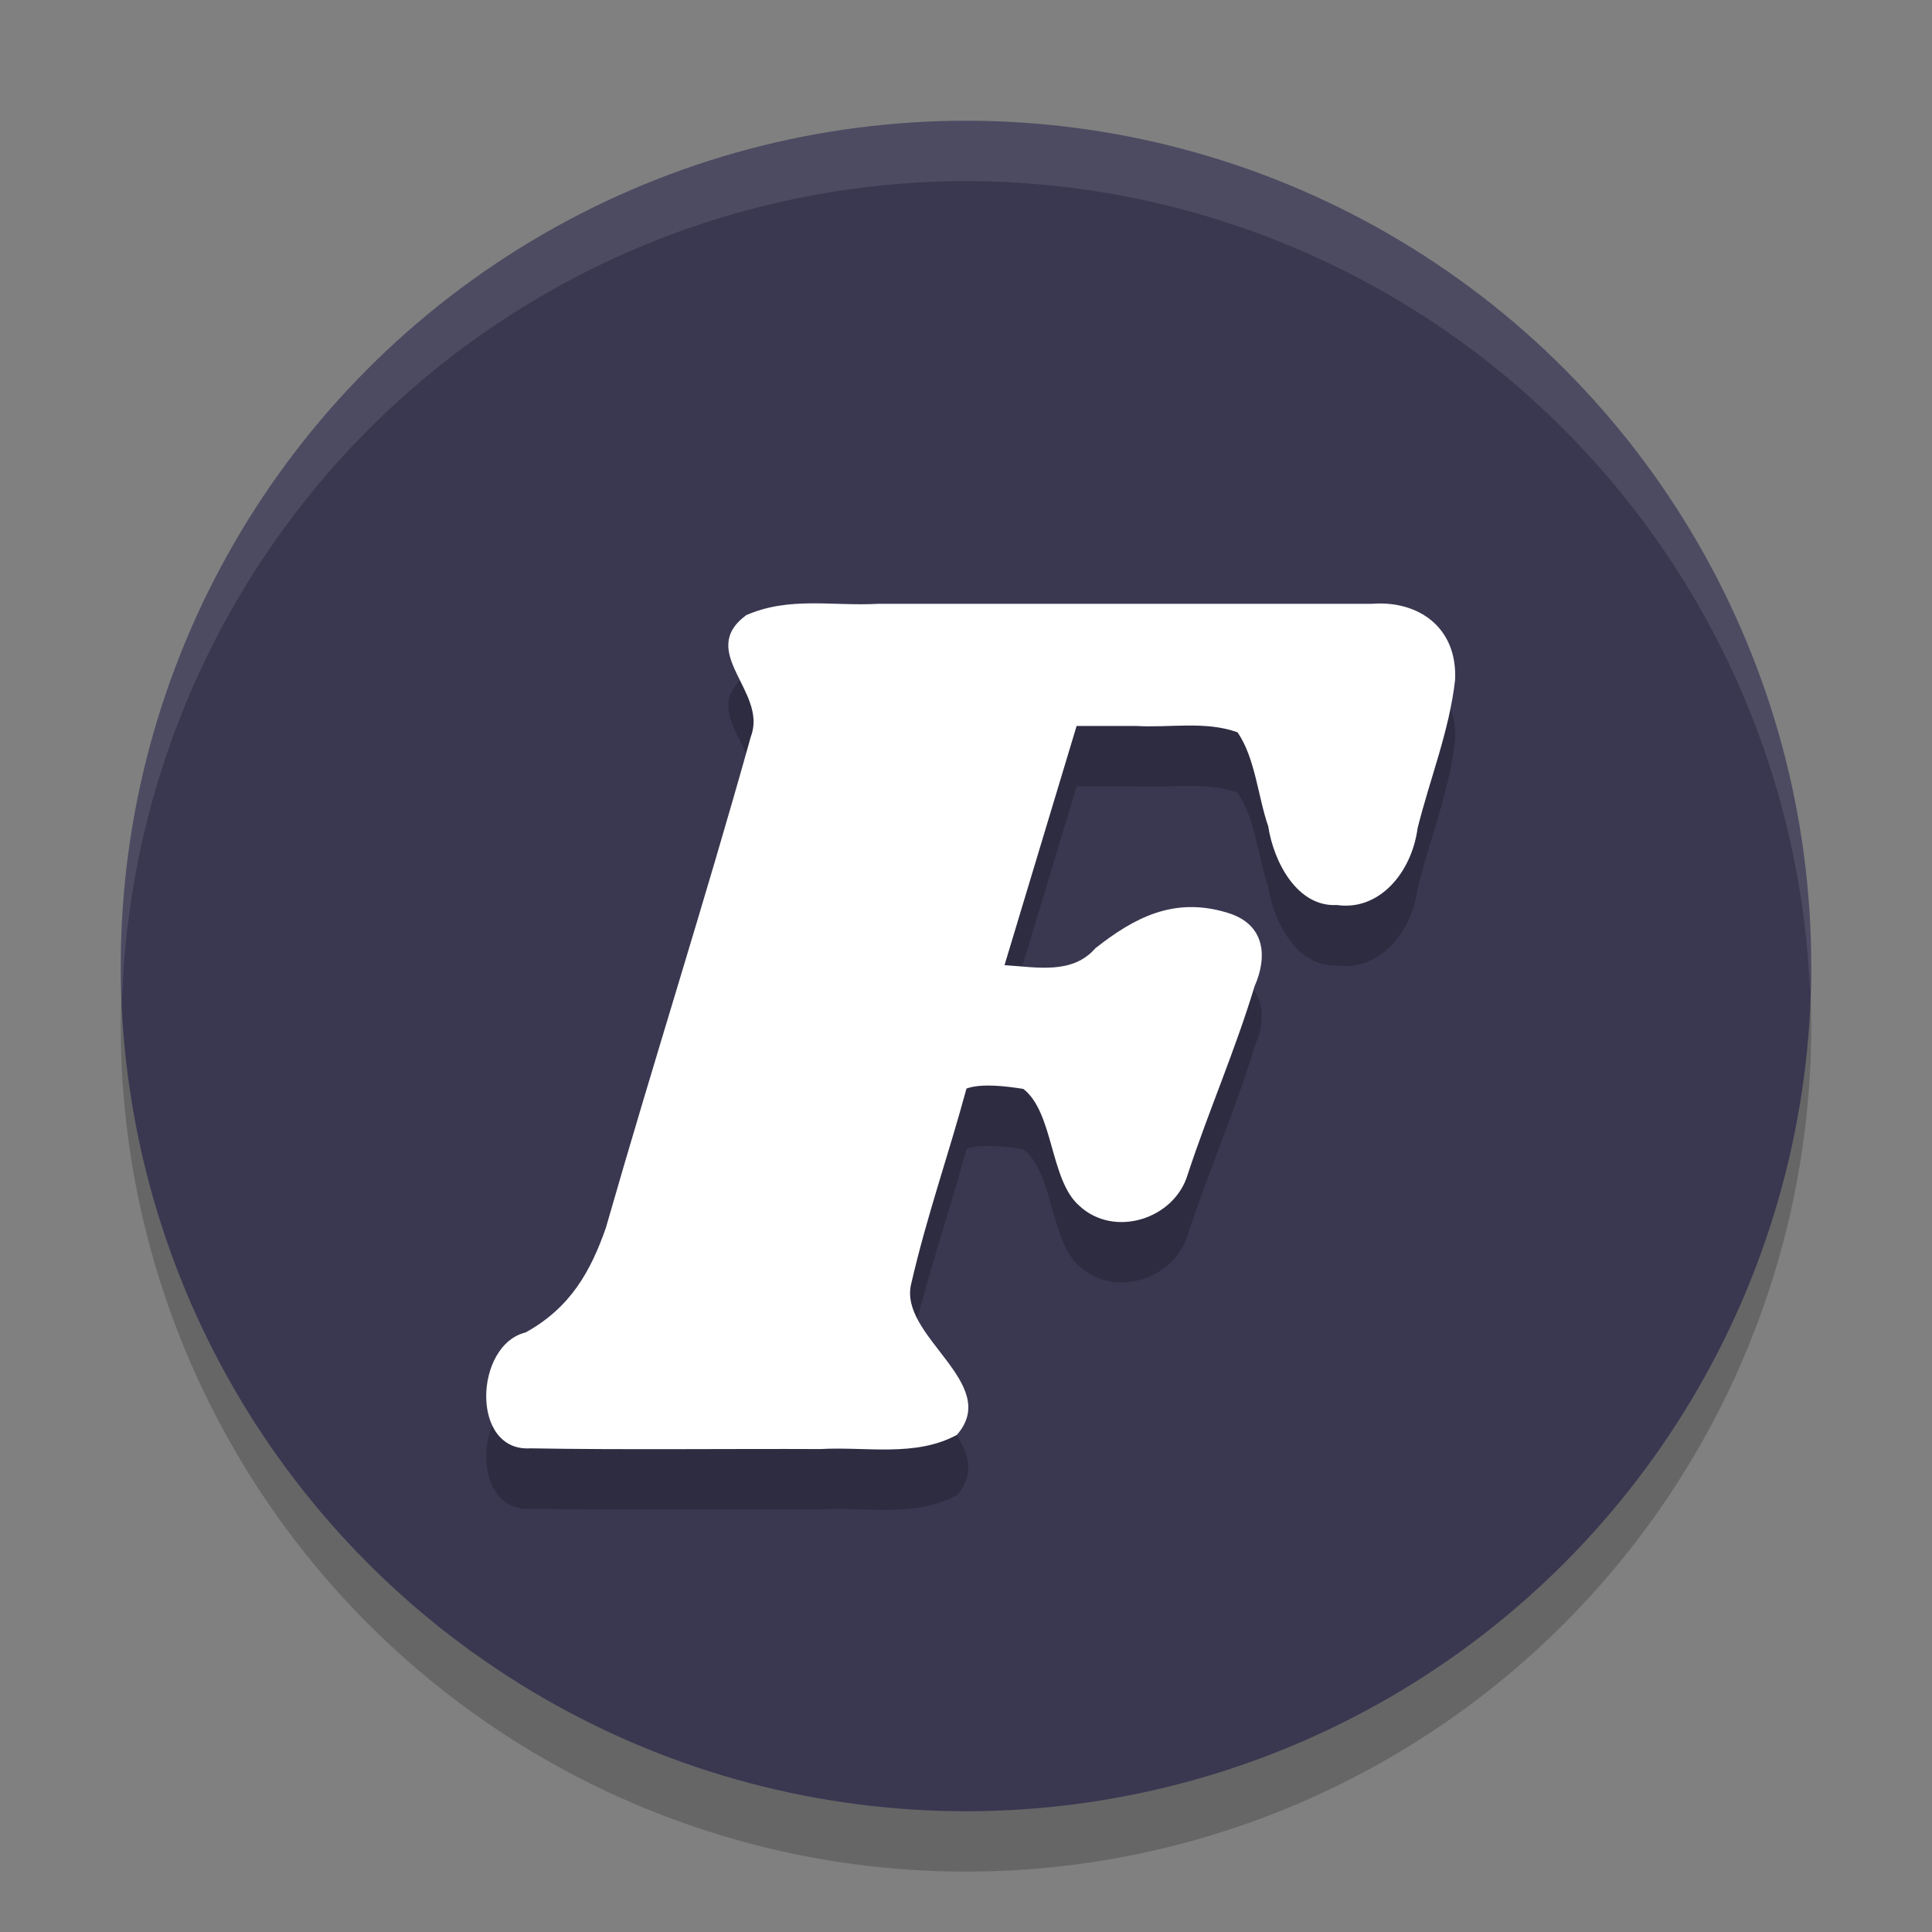 <svg width="32" height="32" version="1.1" xmlns="http://www.w3.org/2000/svg"><rect width="100%" height="100%" fill="#808080" stroke="none"/><defs>
<linearGradient id="ucPurpleBlue" x1="0%" y1="0%" x2="100%" y2="100%">
  <stop offset="0%" style="stop-color:#B794F4;stop-opacity:1"/>
  <stop offset="100%" style="stop-color:#4299E1;stop-opacity:1"/>
</linearGradient>
</defs>
 <circle cx="16" cy="17" r="14" style="opacity:.2"/>
 <circle cx="16" cy="16" r="14" style="fill:#3a3751"/>
 <path d="M 16,2 A 14,14 0 0 0 2,16 14,14 0 0 0 2.022,16.586 14,14 0 0 1 16,3 14,14 0 0 1 29.979,16.414 14,14 0 0 0 30,16 14,14 0 0 0 16,2 Z" style="fill:#ffffff;opacity:.1"/>
 <path d="m22.737 11c0.757-0.053 1.404 0.39 1.364 1.261-0.094 0.84-0.417 1.637-0.621 2.456-0.098 0.734-0.633 1.374-1.336 1.273-0.649 0.037-1.045-0.697-1.139-1.307-0.169-0.484-0.214-1.13-0.508-1.554-0.533-0.192-1.125-0.071-1.685-0.105h-0.98l-1.194 3.962c0.545 0.035 1.124 0.157 1.506-0.281 0.632-0.497 1.296-0.862 2.189-0.586 0.617 0.186 0.668 0.715 0.446 1.219-0.326 1.076-0.754 2.045-1.106 3.112-0.218 0.744-1.222 1.062-1.8 0.518-0.483-0.424-0.42-1.541-0.923-1.932-0.287-0.046-0.696-0.096-0.942-0.006-0.301 1.111-0.656 2.107-0.914 3.227-0.226 0.874 1.504 1.655 0.755 2.509-0.687 0.374-1.508 0.191-2.261 0.235-1.501-0.007-3.303 0.015-4.803-0.012-0.996 0.062-0.929-1.713-0.08-1.919 0.744-0.41 1.079-1.015 1.33-1.733 0.797-2.781 1.624-5.354 2.402-8.139 0.283-0.74-0.9-1.399-0.079-2.008 0.719-0.315 1.428-0.146 2.191-0.189h8.189z" style="opacity:.2"/>
 <path d="m22.737 10c0.757-0.053 1.404 0.39 1.364 1.261-0.094 0.84-0.417 1.637-0.621 2.456-0.098 0.734-0.633 1.374-1.336 1.273-0.649 0.037-1.045-0.697-1.139-1.307-0.169-0.484-0.214-1.13-0.508-1.554-0.533-0.192-1.125-0.071-1.685-0.105h-0.98l-1.194 3.962c0.545 0.035 1.124 0.157 1.506-0.281 0.632-0.497 1.296-0.862 2.189-0.586 0.617 0.186 0.668 0.715 0.446 1.219-0.326 1.076-0.754 2.045-1.106 3.112-0.218 0.744-1.222 1.062-1.8 0.518-0.483-0.424-0.42-1.541-0.923-1.932-0.287-0.046-0.696-0.096-0.942-0.006-0.301 1.111-0.656 2.107-0.914 3.227-0.226 0.874 1.504 1.655 0.755 2.509-0.687 0.374-1.508 0.191-2.261 0.235-1.501-0.007-3.303 0.015-4.803-0.012-0.996 0.062-0.929-1.713-0.08-1.919 0.744-0.41 1.079-1.015 1.33-1.733 0.797-2.781 1.624-5.354 2.402-8.139 0.283-0.74-0.9-1.399-0.079-2.008 0.719-0.315 1.428-0.146 2.191-0.189h8.189z" style="fill:#ffffff"/>
</svg>

